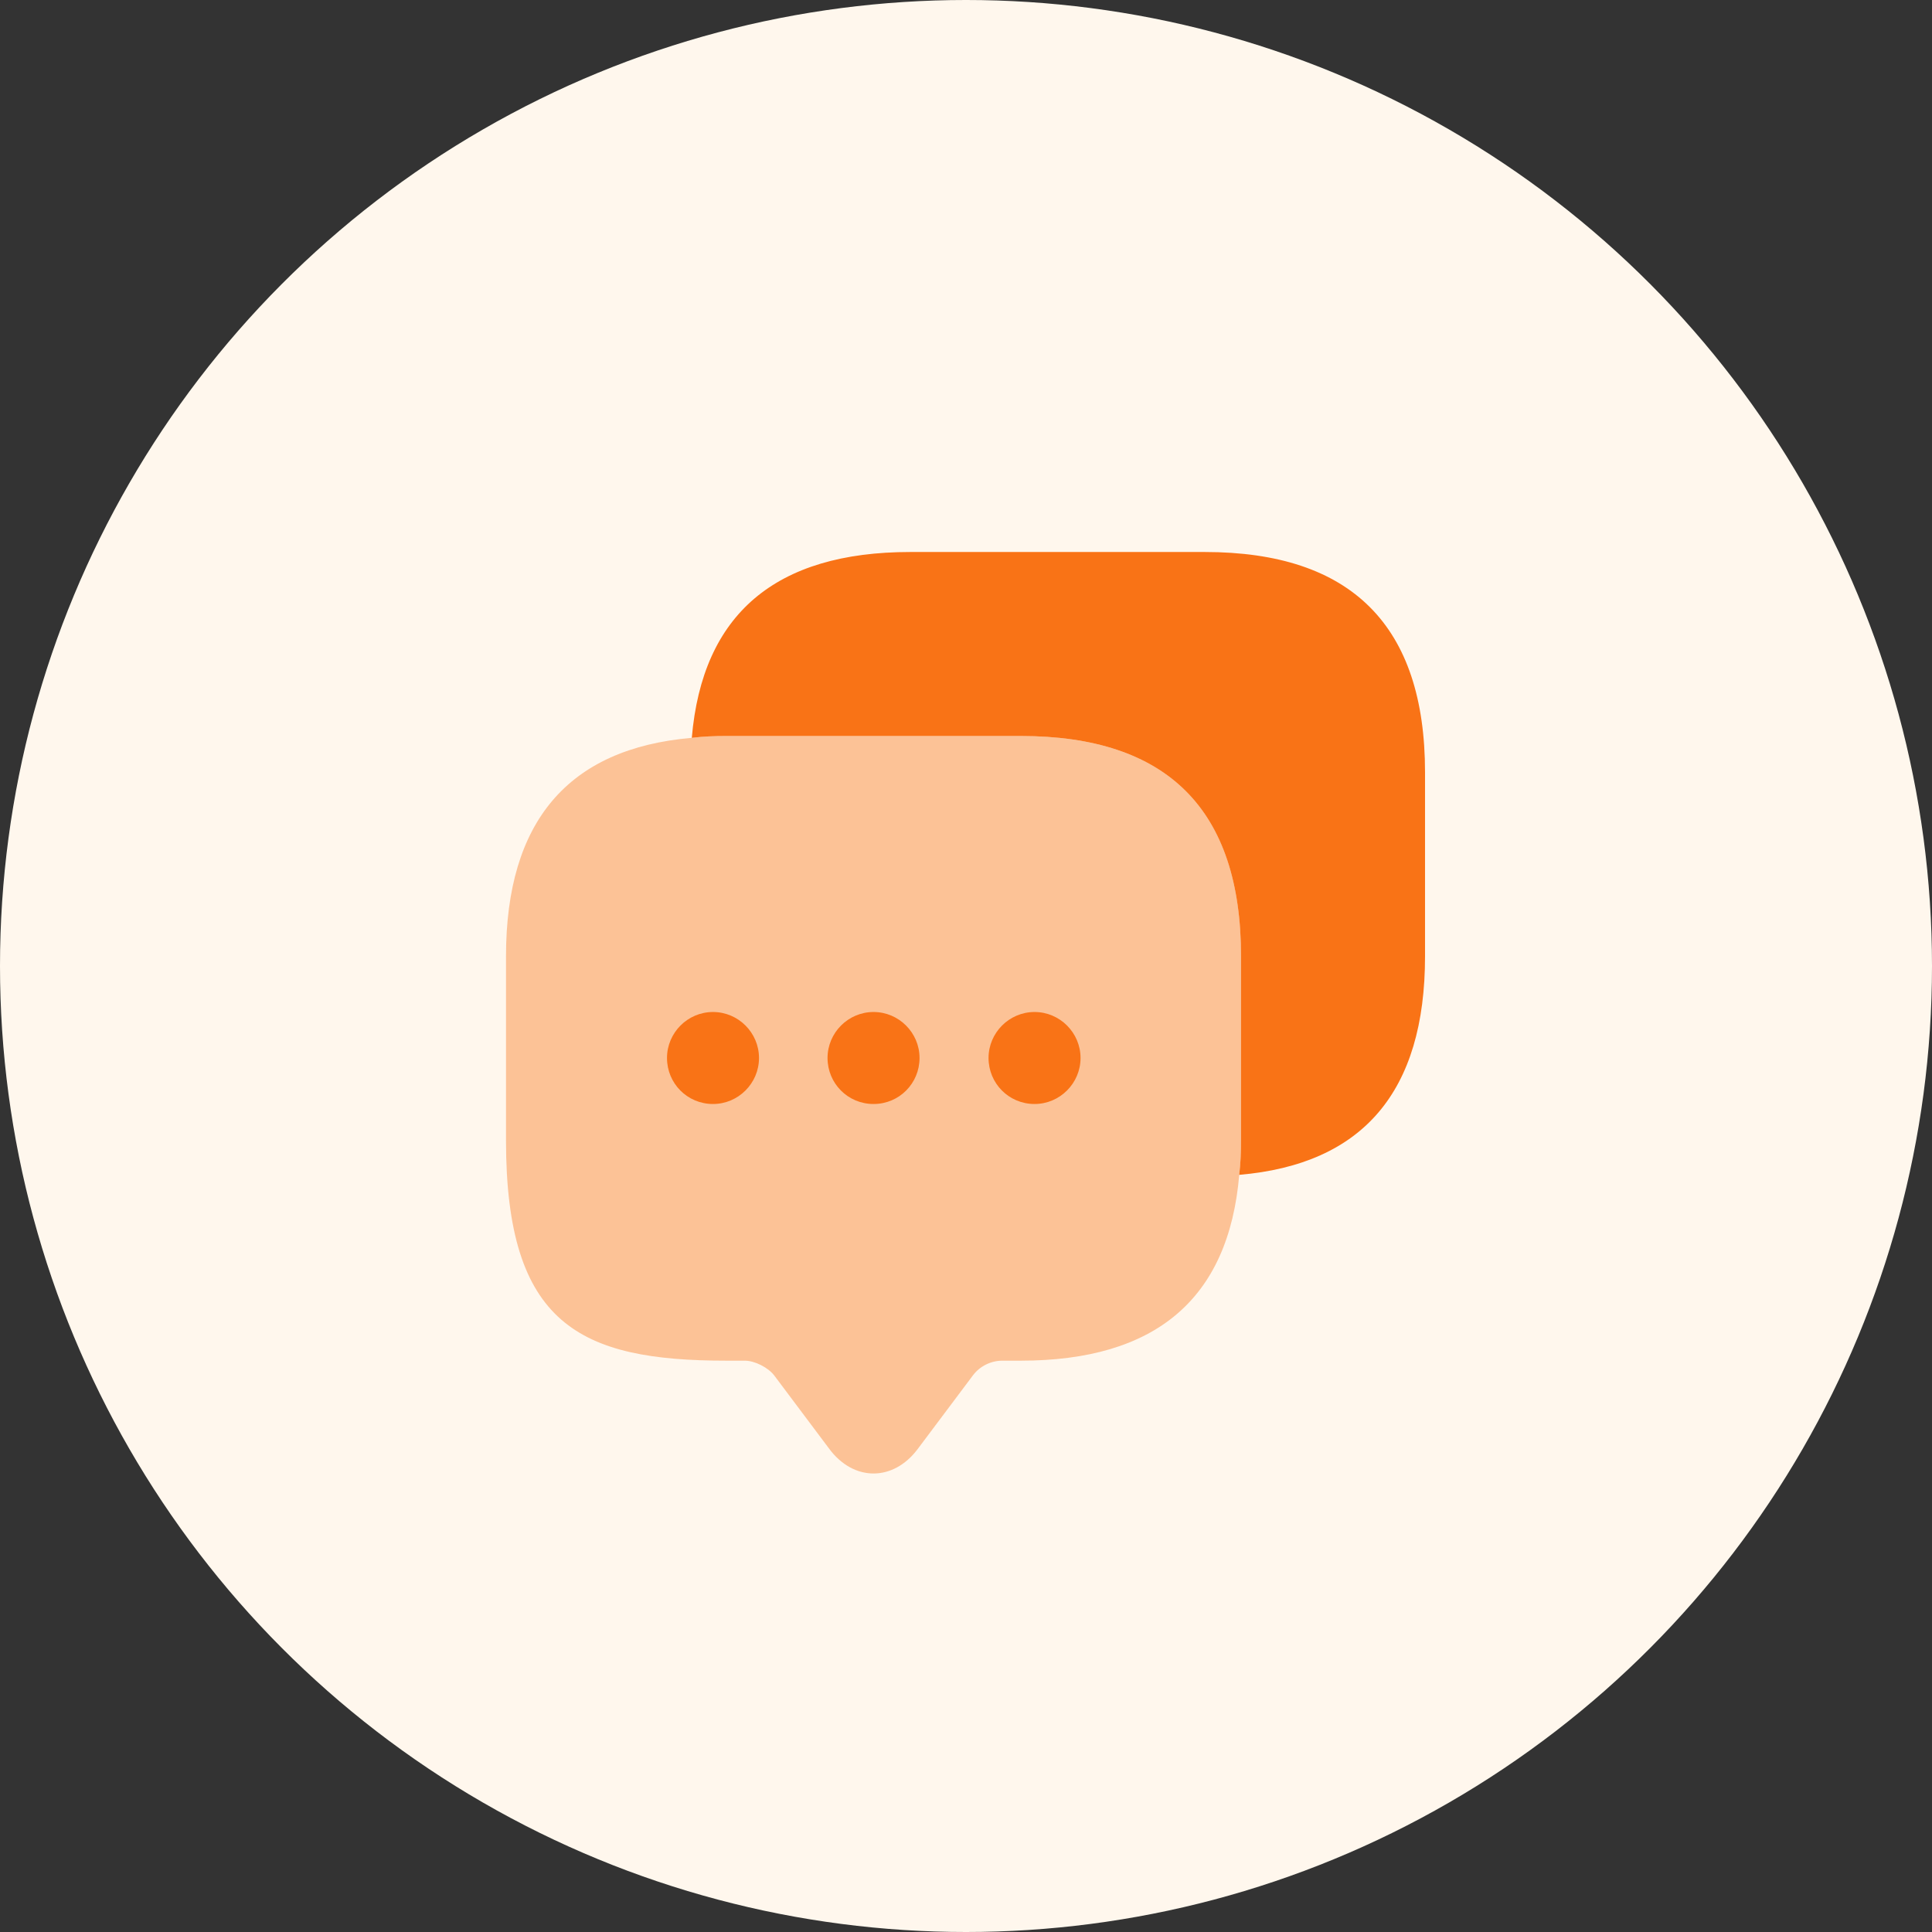 <svg width="42" height="42" viewBox="0 0 42 42" fill="none" xmlns="http://www.w3.org/2000/svg">
<rect x="0" y="0" width="42" height="42" fill="#333333" stroke="none"/>
<circle cx="21" cy="21" r="21" fill="#FFF7ED"/>
<path opacity="0.4" d="M26.98 20.79V24.79C26.98 25.05 26.97 25.3 26.94 25.54C26.71 28.24 25.12 29.58 22.19 29.58H21.79C21.54 29.58 21.3 29.7 21.15 29.9L19.95 31.5C19.42 32.21 18.56 32.21 18.03 31.5L16.83 29.9C16.7 29.73 16.41 29.58 16.19 29.58H15.79C12.6 29.58 11 28.79 11 24.79V20.79C11 17.86 12.35 16.27 15.04 16.04C15.28 16.01 15.53 16 15.79 16H22.19C25.38 16 26.98 17.6 26.98 20.79Z" fill="#F97316"/>
<path d="M18.99 24C18.43 24 17.99 23.55 17.99 23C17.99 22.45 18.44 22 18.99 22C19.54 22 19.99 22.45 19.99 23C19.99 23.55 19.55 24 18.99 24Z" fill="#F97316"/>
<path d="M22.49 24C21.93 24 21.49 23.55 21.49 23C21.49 22.45 21.94 22 22.49 22C23.04 22 23.49 22.45 23.49 23C23.49 23.55 23.04 24 22.49 24Z" fill="#F97316"/>
<path d="M15.5 24C14.94 24 14.5 23.55 14.5 23C14.5 22.45 14.95 22 15.5 22C16.05 22 16.5 22.45 16.5 23C16.5 23.55 16.05 24 15.5 24Z" fill="#F97316"/>
<path d="M30.979 16.79V20.79C30.979 23.73 29.629 25.31 26.939 25.54C26.969 25.3 26.979 25.05 26.979 24.79V20.79C26.979 17.6 25.379 16 22.189 16H15.789C15.529 16 15.279 16.01 15.039 16.04C15.269 13.35 16.859 12 19.789 12H26.189C29.379 12 30.979 13.6 30.979 16.79Z" fill="#F97316"/>
</svg>
